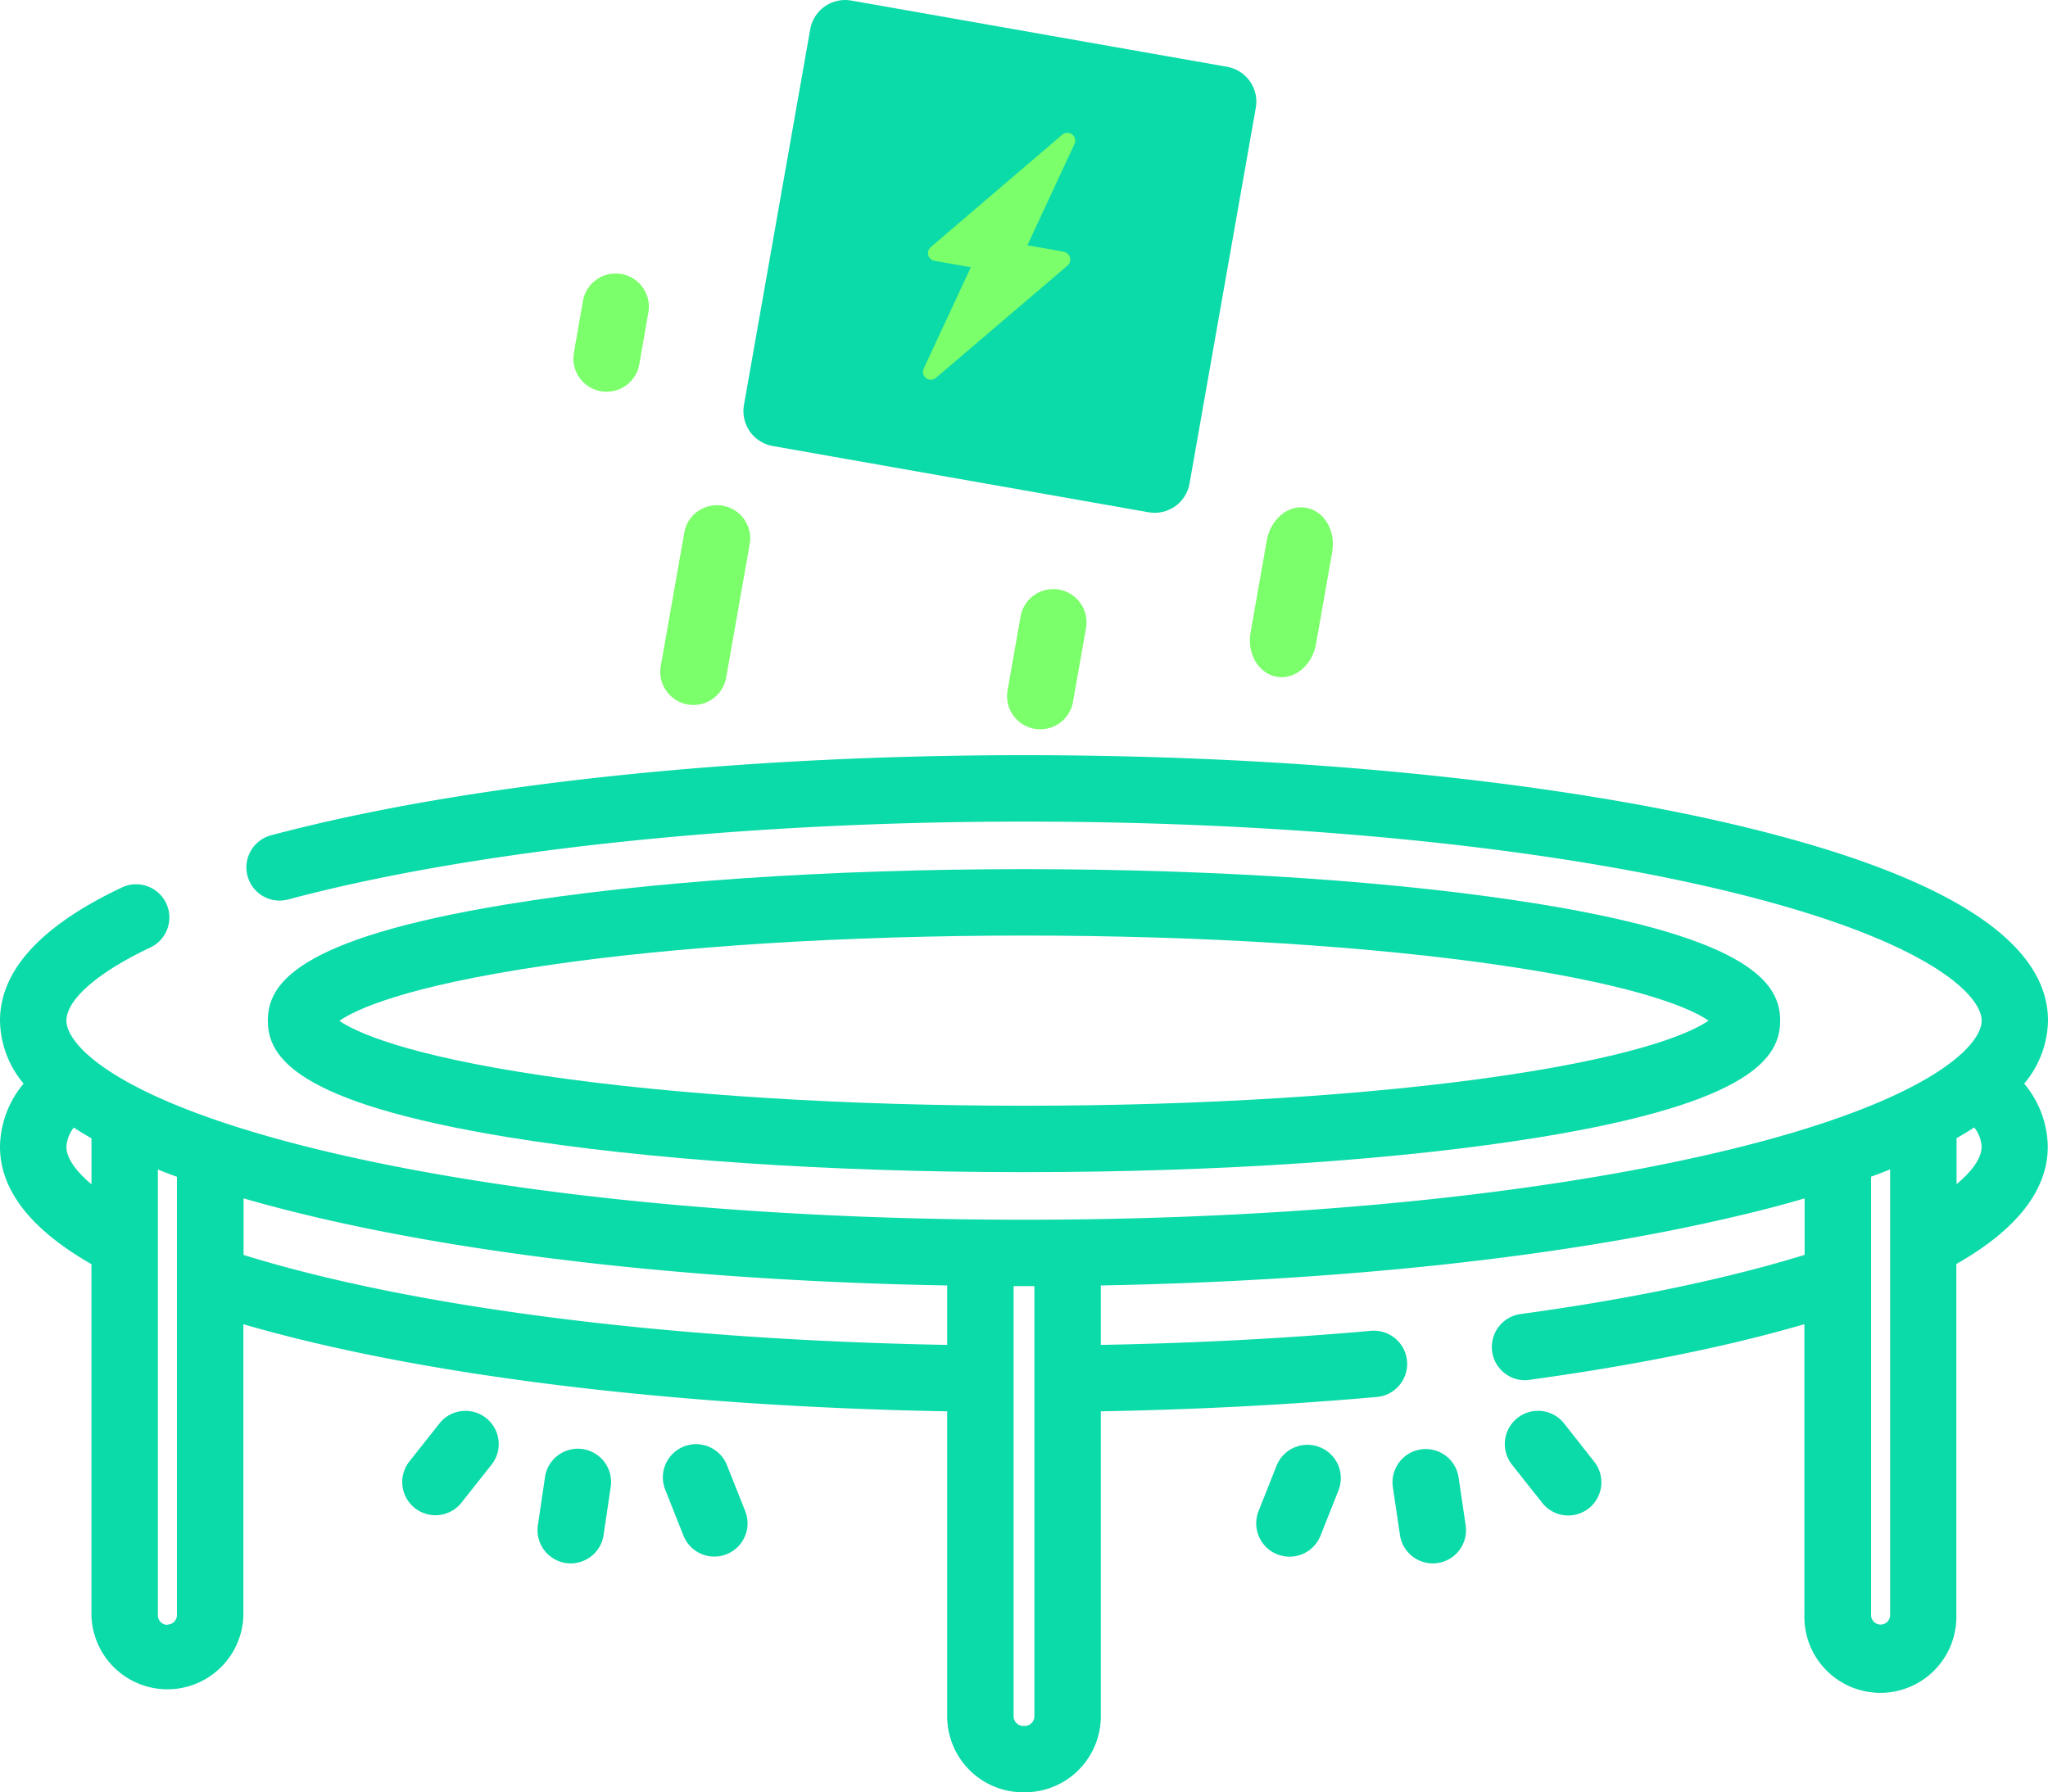 <svg xmlns="http://www.w3.org/2000/svg" viewBox="0 0 462.47 404.82"><defs><style>.cls-1,.cls-3{fill:#0bdaa9;}.cls-2{fill:#7bff6a;}.cls-3{stroke:#0bdaa9;stroke-linecap:round;stroke-linejoin:round;stroke-width:16px;}</style></defs><title>Layer 11</title><g id="Layer_2" data-name="Layer 2"><g id="Layer_1-2" data-name="Layer 1"><path class="cls-1" d="M231.23,264.75c44,0,85.43-2.81,116.66-7.92,47.95-7.85,54.1-18.18,54.1-26.3s-6.15-18.44-54.1-26.29c-31.23-5.11-72.66-7.93-116.66-7.93s-85.42,2.81-116.64,7.93c-48,7.85-54.11,18.17-54.11,26.29s6.15,18.45,54.11,26.3C145.81,261.94,187.23,264.75,231.23,264.75ZM123,218.11c29.67-4.39,68.11-6.8,108.22-6.8s78.56,2.41,108.23,6.8c32.08,4.73,43,10.07,46.38,12.42-3.43,2.36-14.3,7.69-46.38,12.43-29.67,4.38-68.1,6.79-108.23,6.79S152.68,247.34,123,243c-32.07-4.74-42.95-10.07-46.37-12.43C80.06,228.18,90.94,222.84,123,218.11Z"/><path class="cls-1" d="M462.47,230.53c0-18.36-24-33.3-71.32-44.4-42.8-10-99.59-15.56-159.92-15.56-64.84,0-126.74,6.58-169.84,18.05a7.5,7.5,0,1,0,3.86,14.49c41.89-11.14,102.39-17.54,166-17.54,59.21,0,114.79,5.39,156.5,15.17,47.16,11.06,59.74,23.93,59.74,29.79s-12.58,18.74-59.74,29.8c-41.71,9.78-97.29,15.17-156.5,15.17s-114.77-5.39-156.49-15.17C27.59,249.27,15,236.4,15,230.53c0-4.73,7.05-10.89,18.86-16.48a7.5,7.5,0,1,0-6.41-13.56C9.23,209.11,0,219.22,0,230.53a22.61,22.61,0,0,0,5.33,14.22A22.69,22.69,0,0,0,0,259c0,9.82,7,18.74,20.65,26.53v79.28a17.16,17.16,0,0,0,34.31,0V299.1c39.47,11.48,96.47,18.56,158.93,19.67v68.9a17.17,17.17,0,0,0,17.16,17.15h.37a17.17,17.17,0,0,0,17.16-17.15v-68.9c21.34-.38,42.24-1.46,62.22-3.23a7.5,7.5,0,1,0-1.32-14.94c-19.54,1.73-40,2.79-60.9,3.17V290.34c53.8-1,103.9-6.34,142.57-15.41q8.72-2,16.36-4.26v12.76c-17.32,5.36-39.38,10-64.21,13.38a7.51,7.51,0,0,0,1,14.94,7.28,7.28,0,0,0,1-.08c23.92-3.29,44.77-7.51,62.16-12.58v65.69a17.16,17.16,0,1,0,34.31,0V285.5c13.7-7.79,20.65-16.71,20.65-26.53a22.69,22.69,0,0,0-5.33-14.22A22.61,22.61,0,0,0,462.47,230.53ZM15,259a7.8,7.8,0,0,1,1.66-4.32q1.89,1.23,4,2.43v10.38C17,264.43,15,261.5,15,259Zm22.81,108a2.16,2.16,0,0,1-2.16-2.16V264.15c1.4.56,2.83,1.11,4.31,1.65v99A2.16,2.16,0,0,1,37.81,366.94ZM55,283.45V270.67q7.66,2.22,16.36,4.26C110,284,160.09,289.39,213.89,290.34v13.43C150.5,302.63,93.14,295.29,55,283.45ZM233.58,387.67a2.16,2.16,0,0,1-2.16,2.15h-.37a2.16,2.16,0,0,1-2.16-2.15V290.49h4.69Zm191.08-20.73a2.16,2.16,0,0,1-2.15-2.16v-99c1.48-.54,2.91-1.09,4.31-1.65V364.78A2.16,2.16,0,0,1,424.66,366.94Zm17.16-99.48V257.08q2.1-1.2,4-2.43a7.77,7.77,0,0,1,1.66,4.32C447.47,261.5,445.48,264.43,441.82,267.46Z"/><path class="cls-1" d="M131.57,327.3a7.49,7.49,0,0,0-8.5,6.33l-1.61,10.89a7.51,7.51,0,0,0,6.33,8.52,8.26,8.26,0,0,0,1.1.08,7.51,7.51,0,0,0,7.41-6.41l1.61-10.9A7.5,7.5,0,0,0,131.57,327.3Z"/><path class="cls-1" d="M164.21,331.07a7.5,7.5,0,1,0-13.94,5.53l4.06,10.24a7.5,7.5,0,0,0,13.95-5.53Z"/><path class="cls-1" d="M109.77,320.29a7.5,7.5,0,0,0-10.54,1.22l-6.83,8.64a7.5,7.5,0,0,0,11.76,9.31l6.84-8.64A7.49,7.49,0,0,0,109.77,320.29Z"/><path class="cls-1" d="M329.36,333.63a7.5,7.5,0,0,0-14.84,2.18l1.61,10.9a7.51,7.51,0,0,0,7.41,6.41,8.26,8.26,0,0,0,1.1-.08,7.51,7.51,0,0,0,6.33-8.52Z"/><path class="cls-1" d="M298,326.86a7.51,7.51,0,0,0-9.74,4.21l-4.06,10.24a7.5,7.5,0,0,0,14,5.53l4.06-10.24A7.51,7.51,0,0,0,298,326.86Z"/><path class="cls-1" d="M353.2,321.51a7.5,7.5,0,0,0-11.77,9.31l6.84,8.64a7.51,7.51,0,0,0,5.89,2.84A7.5,7.5,0,0,0,360,330.15Z"/><path class="cls-2" d="M230.46,139.26l-2.91,16.52a7.5,7.5,0,1,0,14.77,2.6l2.92-16.52a7.5,7.5,0,0,0-14.78-2.6Z"/><path class="cls-2" d="M286.06,122.05l-3.66,20.8c-.85,4.78,1.77,9.24,5.85,10s8.07-2.58,8.92-7.36l3.66-20.8c.85-4.78-1.77-9.24-5.85-10S286.91,117.26,286.06,122.05Z"/><path class="cls-2" d="M131.61,68.12l-2,11.46a7.5,7.5,0,1,0,14.77,2.61l2-11.47a7.5,7.5,0,1,0-14.77-2.6Z"/><path class="cls-2" d="M154.54,120.21l-5.3,30.07a7.5,7.5,0,1,0,14.77,2.6l5.3-30.06a7.5,7.5,0,0,0-14.77-2.61Z"/><rect class="cls-3" x="182.7" y="14.83" width="86.17" height="86.17" transform="translate(13.49 -38.33) rotate(10)"/><path class="cls-2" d="M241.61,58.13a1.78,1.78,0,0,0-1.4-1.28L232,55.4l10.64-22.88a1.78,1.78,0,0,0-2.77-2.1l-29.7,25.4a1.77,1.77,0,0,0,.85,3.09l8.21,1.45L208.59,83.24a1.78,1.78,0,0,0,.53,2.17,1.88,1.88,0,0,0,.77.33,1.75,1.75,0,0,0,1.46-.4L241.05,60A1.79,1.79,0,0,0,241.61,58.13Z"/></g></g></svg>